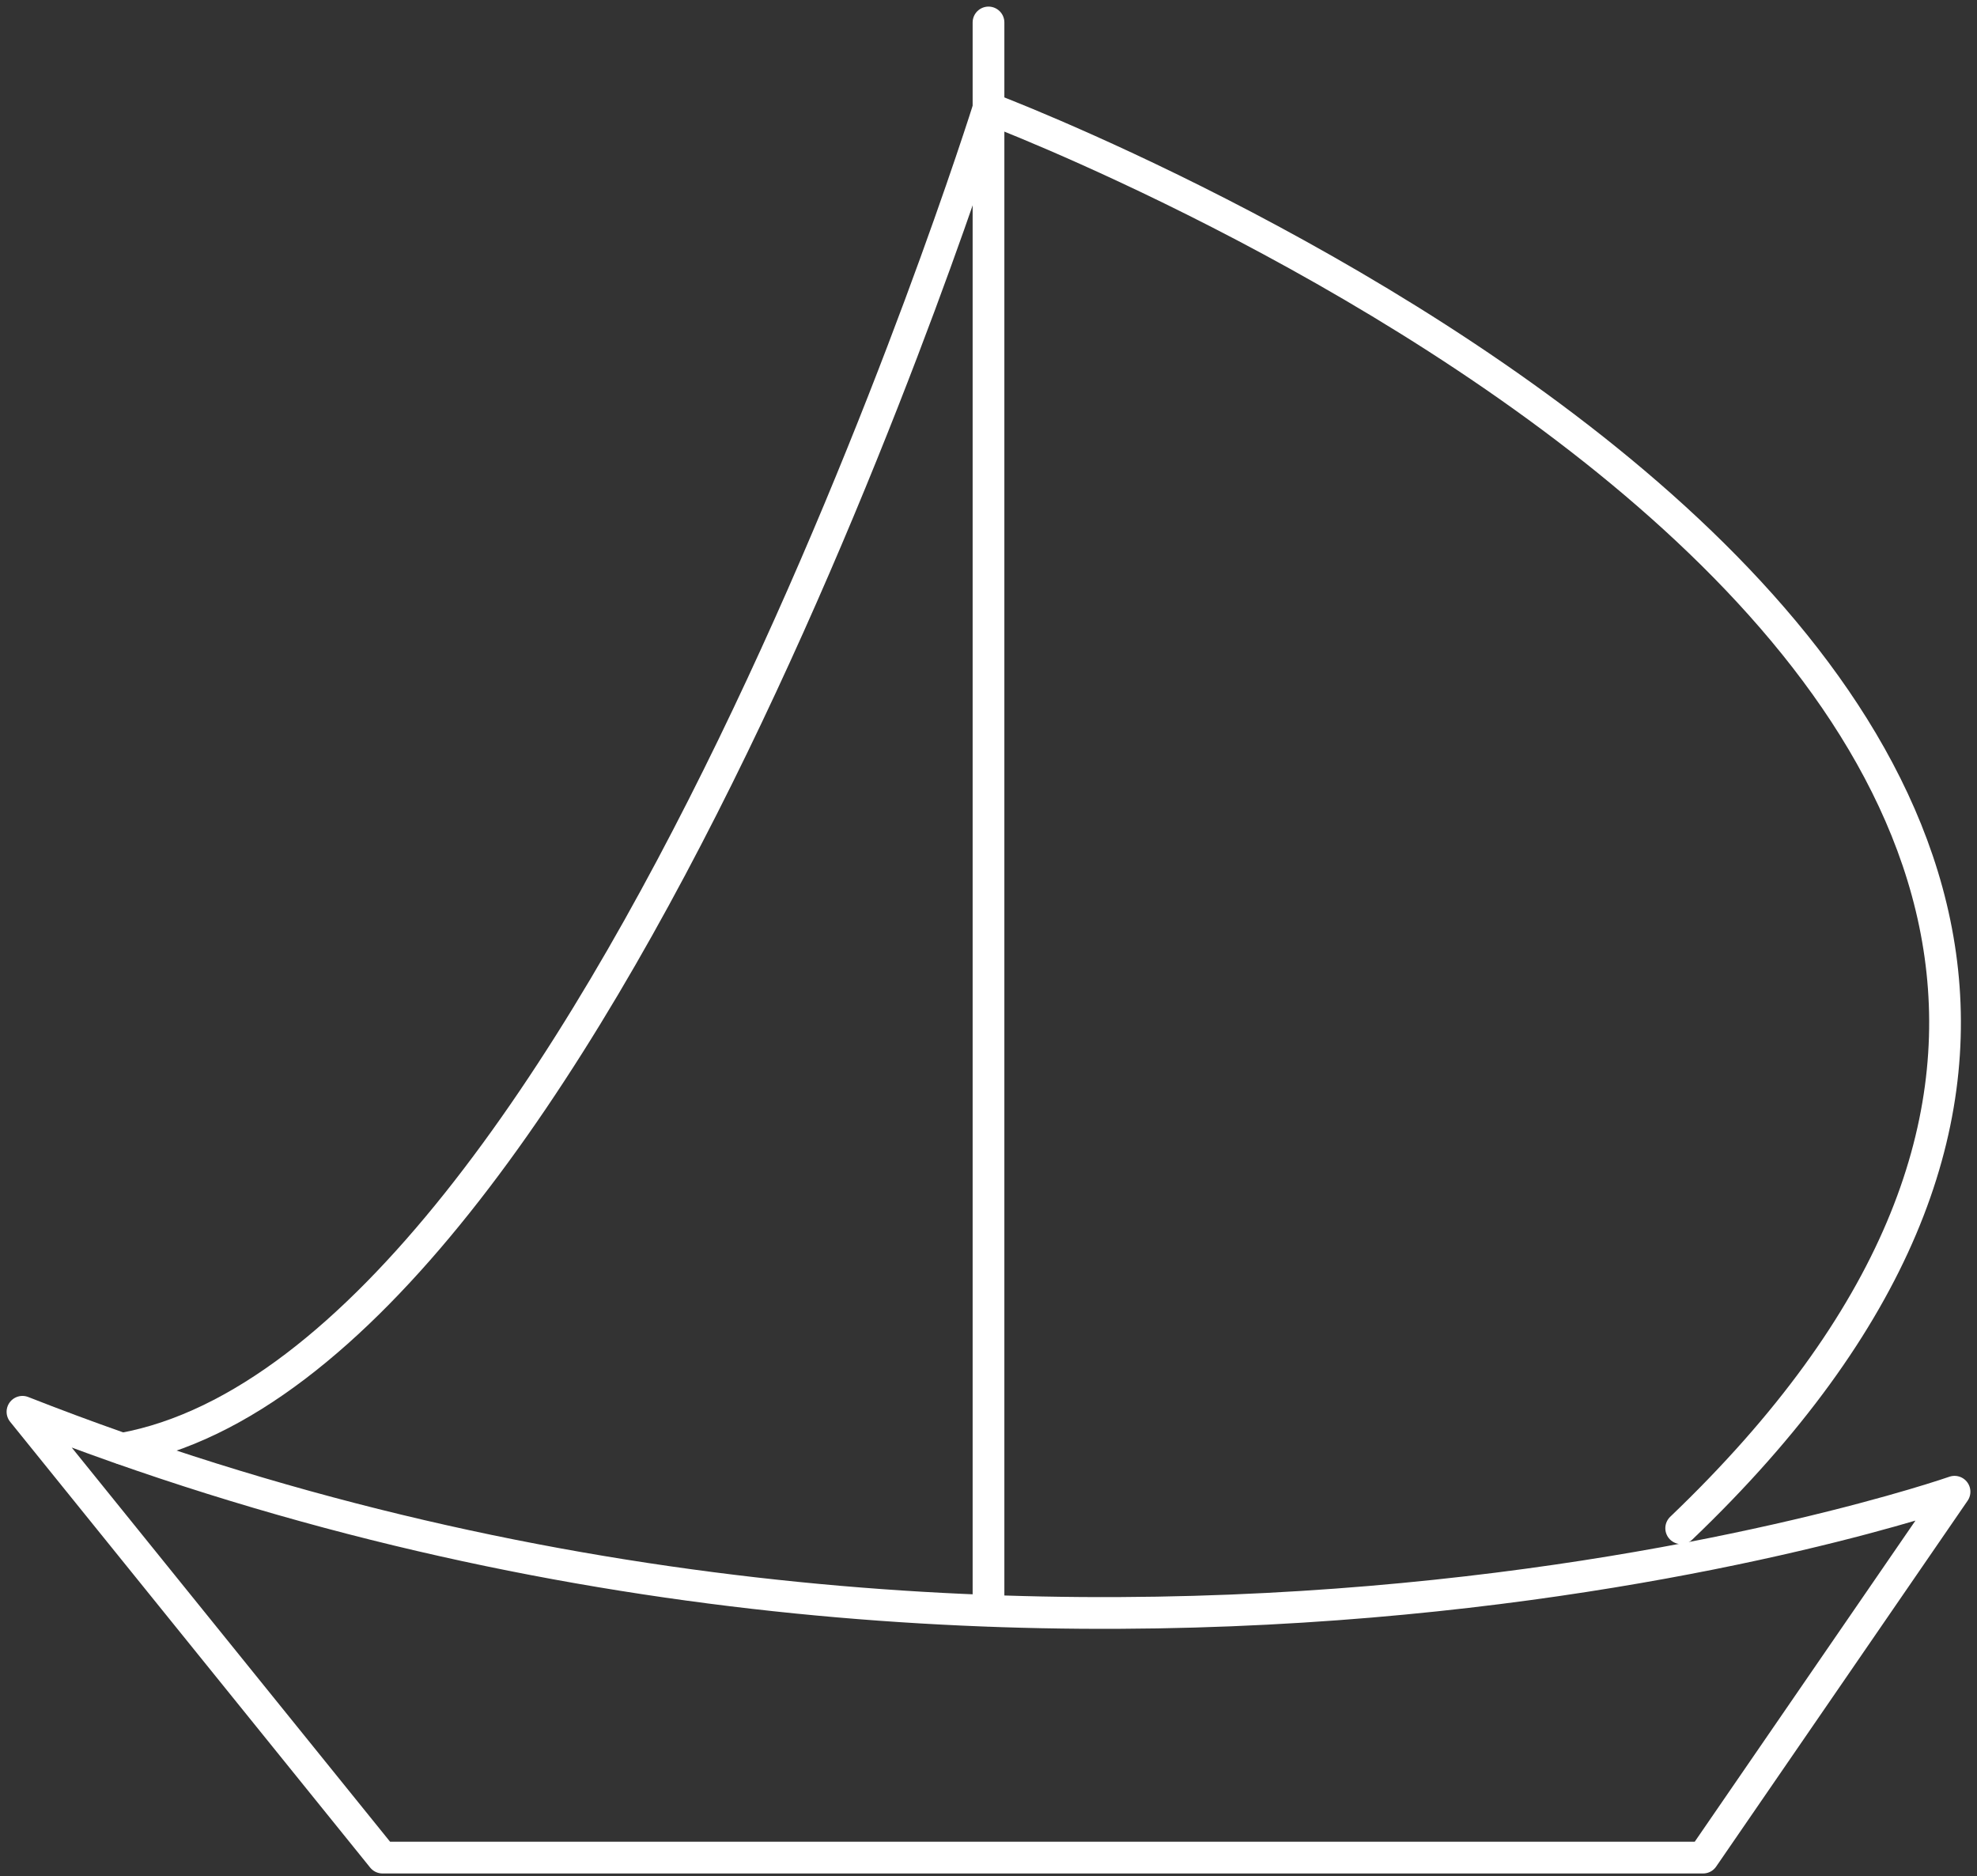 <svg width="176" height="167" viewBox="0 0 176 167" fill="none" xmlns="http://www.w3.org/2000/svg">
<rect x="0" y="0" width="176" height="167" fill="#333333" stroke="none"/>
<path d="M88 2V143.388M2 125.668L34.052 165.351H151.614L174 132.784C174 132.784 92.577 161.279 2 125.668Z" stroke="white" stroke-width="2.825" stroke-miterlimit="10" stroke-linecap="round" stroke-linejoin="round"/>
<path d="M10.899 128.955C53.002 121.289 88 9.639 88 9.639C88 9.639 227.185 61.946 149.666 136.033" stroke="white" stroke-width="2.825" stroke-miterlimit="10" stroke-linecap="round" stroke-linejoin="round"/>
</svg>
